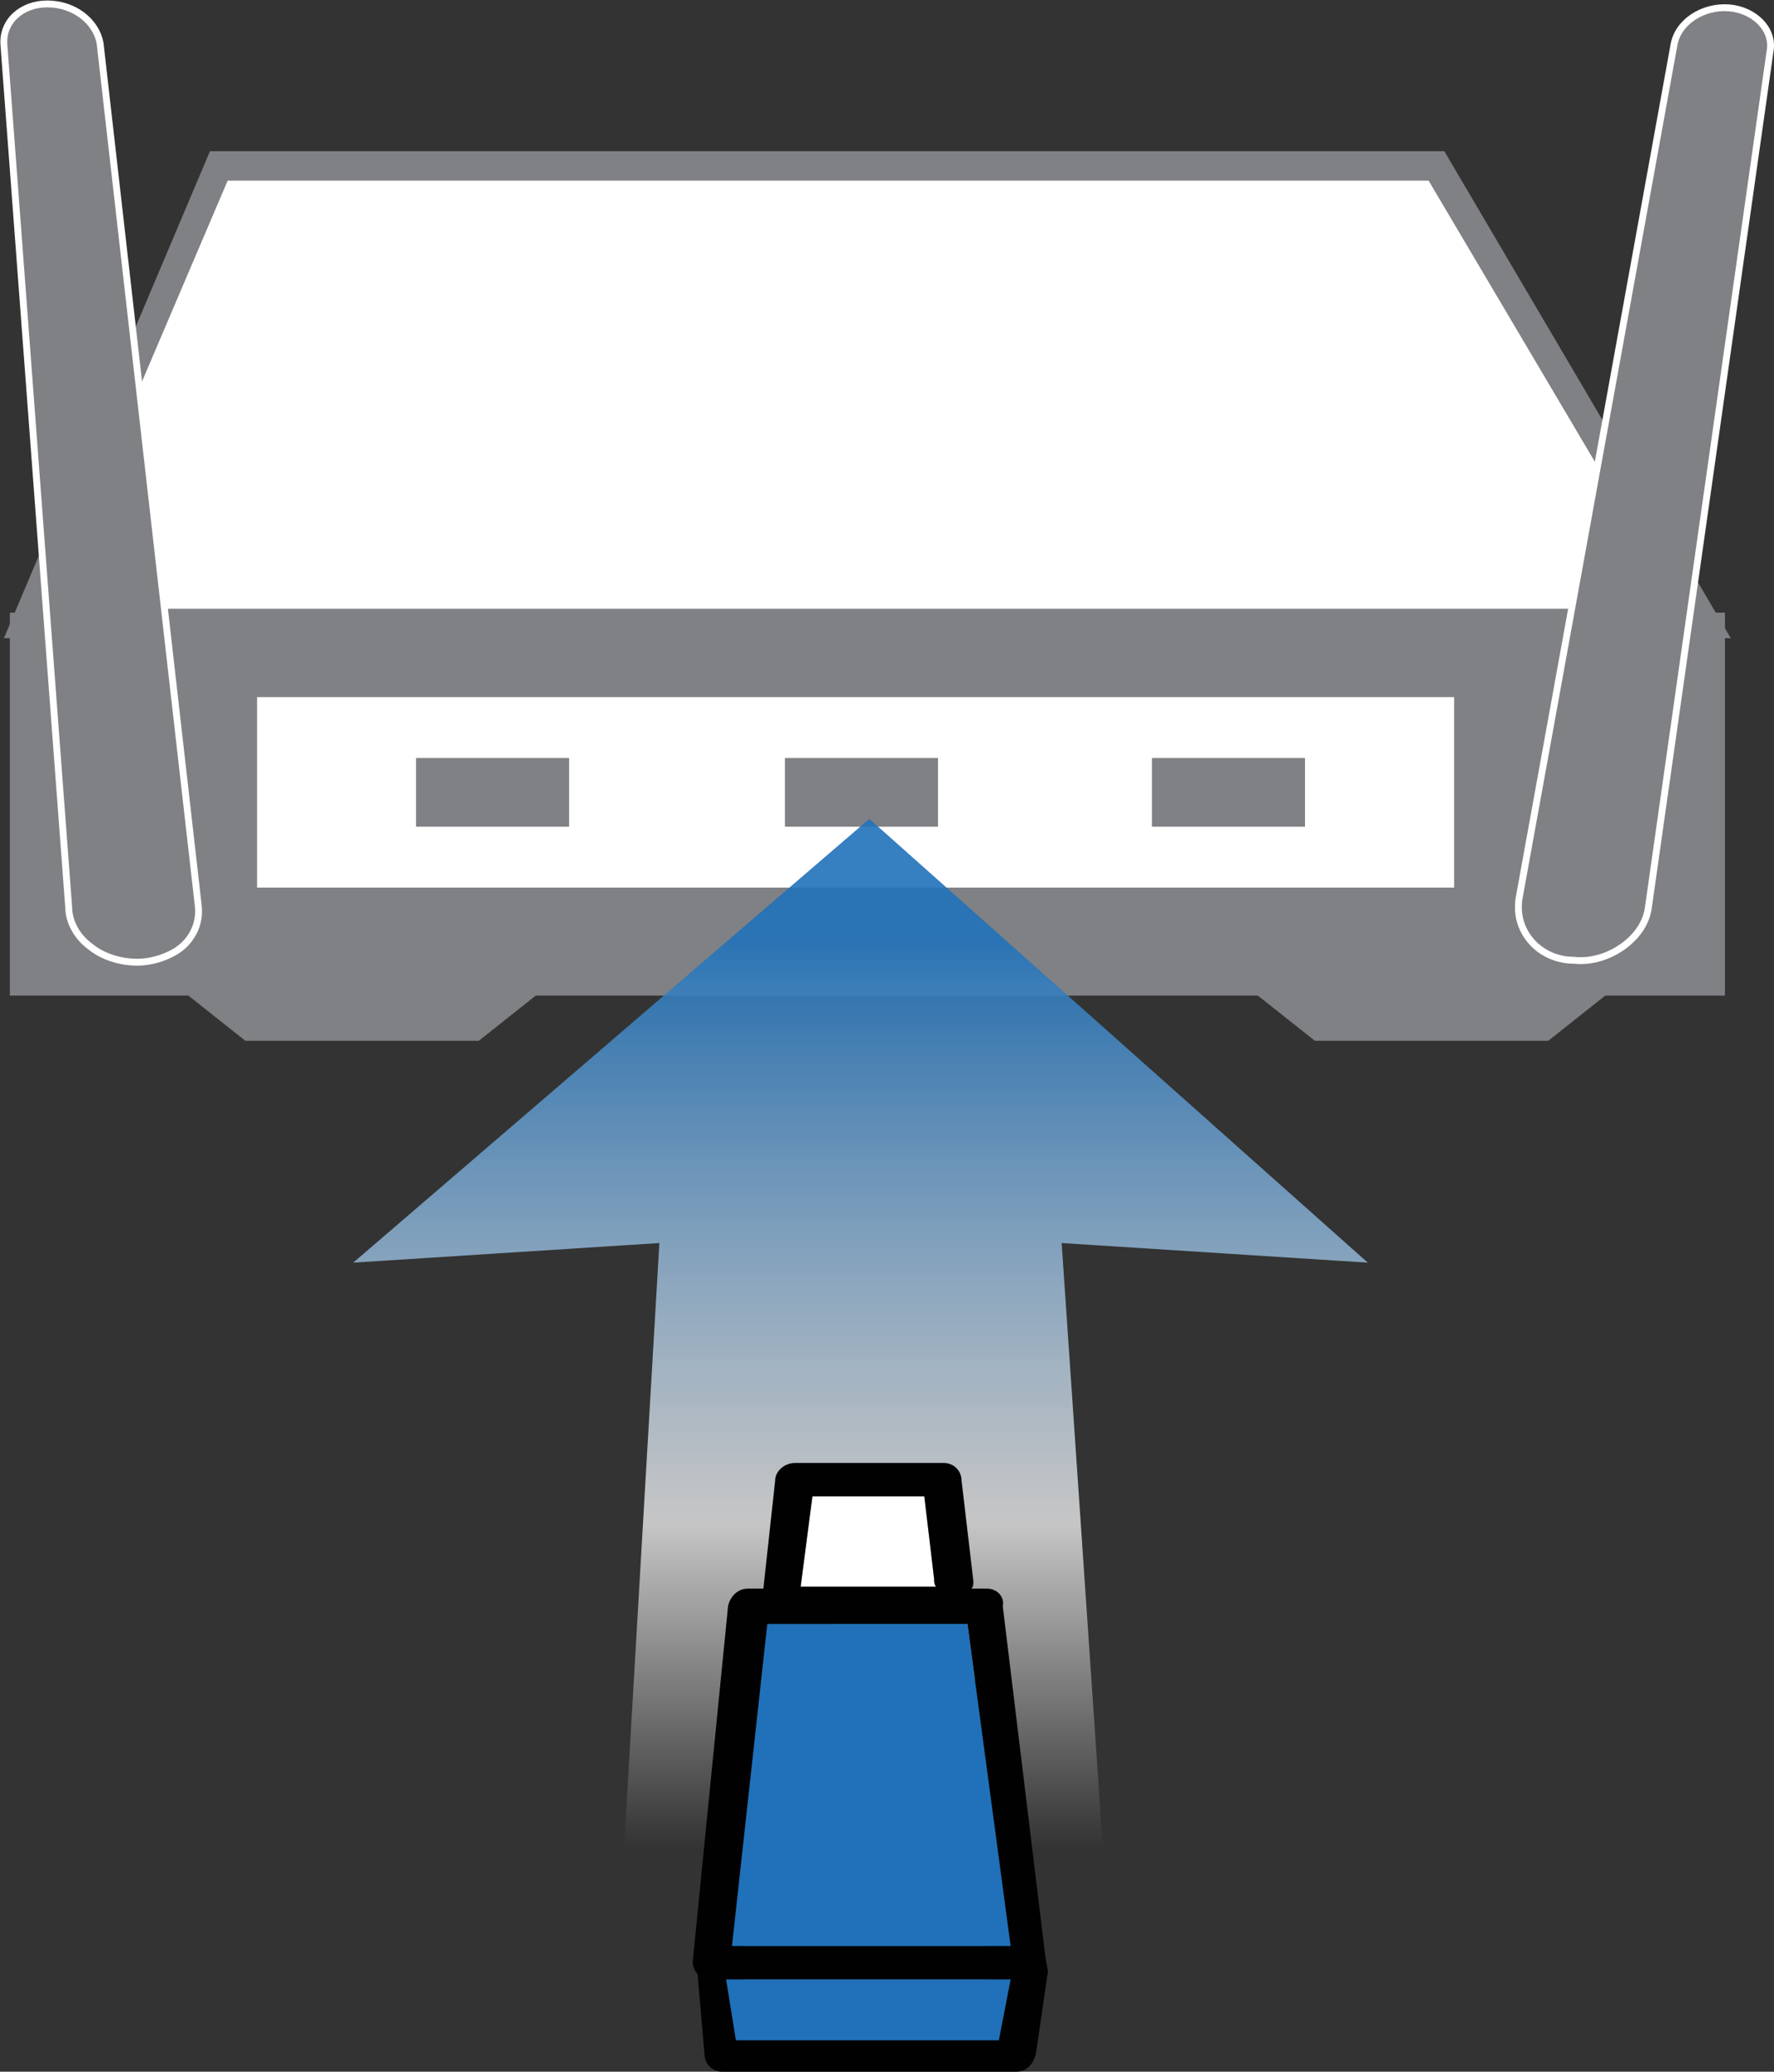 <?xml version="1.0" encoding="utf-8"?>
<!-- Generator: Adobe Illustrator 19.1.0, SVG Export Plug-In . SVG Version: 6.00 Build 0)  -->
<svg version="1.1" id="Layer_1" xmlns="http://www.w3.org/2000/svg" xmlns:xlink="http://www.w3.org/1999/xlink" x="0px" y="0px"
	 viewBox="0 0 90.4 105.5" style="enable-background:new 0 0 90.4 105.5;" xml:space="preserve">
<rect x="0" y="0" width="90.4" height="105.5" fill="#333333" stroke="none"/>
<style type="text/css">
	.st0{fill-rule:evenodd;clip-rule:evenodd;fill:#808184;}
	.st1{fill:#FFFFFF;}
	.st2{fill:#808184;}
	.st3{fill:#808184;stroke:#FFFFFF;stroke-width:0.35;stroke-miterlimit:10;}
	.st4{opacity:0.9;fill-rule:evenodd;clip-rule:evenodd;fill:url(#SVGID_1_);}
	.st5{fill:#010101;}
	.st6{fill:#2071B9;}
</style>
<g>
	<path class="st0" d="M77.7,31.2H0.5v19.5h9.1l2.9,2.3h11.9l2.9-2.3h36.8l2.9,2.3h11.9l2.9-2.3h6.1V31.2H77.7z"/>
	<g>
		<polygon class="st1" points="1.3,31.7 11.2,8.5 73.2,8.5 86.9,31.7 		"/>
		<path class="st2" d="M72.8,9.2L85.7,31H2.3l9.3-21.8H72.8 M73.6,7.7H10.7L0.2,32.5h88L73.6,7.7L73.6,7.7z"/>
	</g>
	<path class="st3" d="M90.2,2.6c0.2-1.1-0.8-2.1-2.1-2.2c-1.3-0.1-2.6,0.7-2.8,1.9l-7.9,43.5c-0.1,0.8,0.1,1.5,0.6,2.1
		c0.5,0.6,1.3,1,2.2,1l0,0c0.9,0.1,1.8-0.2,2.5-0.7c0.7-0.5,1.2-1.2,1.3-2L90.2,2.6z"/>
	<path class="st3" d="M0.2,2.3C0.1,1.1,1.1,0.2,2.4,0.2c1.4,0,2.5,0.9,2.7,2l5,43.9c0.1,0.8-0.2,1.5-0.7,2S7.9,49,7,49l0,0
		c-0.9,0-1.8-0.3-2.4-0.8c-0.7-0.5-1.1-1.3-1.1-2L0.2,2.3z"/>
	<rect x="13.1" y="35.5" class="st1" width="61" height="9.7"/>
	<g>
		<rect x="21.2" y="38.6" class="st2" width="7.8" height="3.5"/>
		<rect x="40" y="38.6" class="st2" width="7.8" height="3.5"/>
		<rect x="58.7" y="38.6" class="st2" width="7.8" height="3.5"/>
	</g>
	<linearGradient id="SVGID_1_" gradientUnits="userSpaceOnUse" x1="43.868" y1="94.09" x2="43.868" y2="41.73">
		<stop  offset="0" style="stop-color:#FFFFFF;stop-opacity:0"/>
		<stop  offset="0.316" style="stop-color:#FFFFFF;stop-opacity:0.8"/>
		<stop  offset="0.883" style="stop-color:#2071B9"/>
		<stop  offset="1" style="stop-color:#2071B9"/>
	</linearGradient>
	<polygon class="st4" points="56.2,94.1 54.1,63.3 69.7,64.3 44.3,41.7 18,64.3 33.6,63.3 31.8,94.1 	"/>
	<g>
		<path class="st1" d="M41.4,76.2l5.7,0l0.5,4.2c0,0.1,0,0.3,0.1,0.4l-6.9,0L41.4,76.2z"/>
		<g>
			<path class="st5" d="M50.8,103.7l-13.1,0l1.2-16.4l9.7,0L50.8,103.7z M39.3,81.5h-1.4c0,0-0.7,1.9-0.8,4.9l-1.6,13.6l0.4,4.6
				c0,0.5,0.4,0.9,0.9,0.9l15,0c0.5,0,0.9-0.4,1-1l0.6-4.1c0-0.5-3.3-15-3.8-15l-1.4,0c0.1-0.1,0.1-0.2,0.1-0.4"/>
			<g>
				<path class="st5" d="M51.5,99.1l-14.2,0l1.7-16.4l10.3,0L51.5,99.1z M41.4,76.2l5.7,0l0.5,4.2c0,0.1,0,0.3,0.1,0.4l-6.9,0
					L41.4,76.2z M50.3,80.9l-0.8,0c0.1-0.1,0.1-0.2,0.1-0.4L49,75.4c0-0.5-0.4-0.9-0.9-0.9l-7.6,0c-0.5,0-1,0.4-1,0.9l-0.6,5.5
					l-0.8,0c-0.5,0-0.9,0.4-1,0.9l-1.8,18.1c0,0.5,0.4,0.9,0.9,0.9l16.1,0c0.5,0,0.9-0.4,1-0.9l-2.2-18.1
					C51.2,81.3,50.8,80.9,50.3,80.9z"/>
				<polygon class="st6" points="51.5,99.1 37.3,99.1 39.1,82.7 49.3,82.7 				"/>
			</g>
			<polygon class="st6" points="50.9,103.9 37.5,103.9 37,100.8 51.5,100.8 			"/>
		</g>
	</g>
</g>
</svg>
